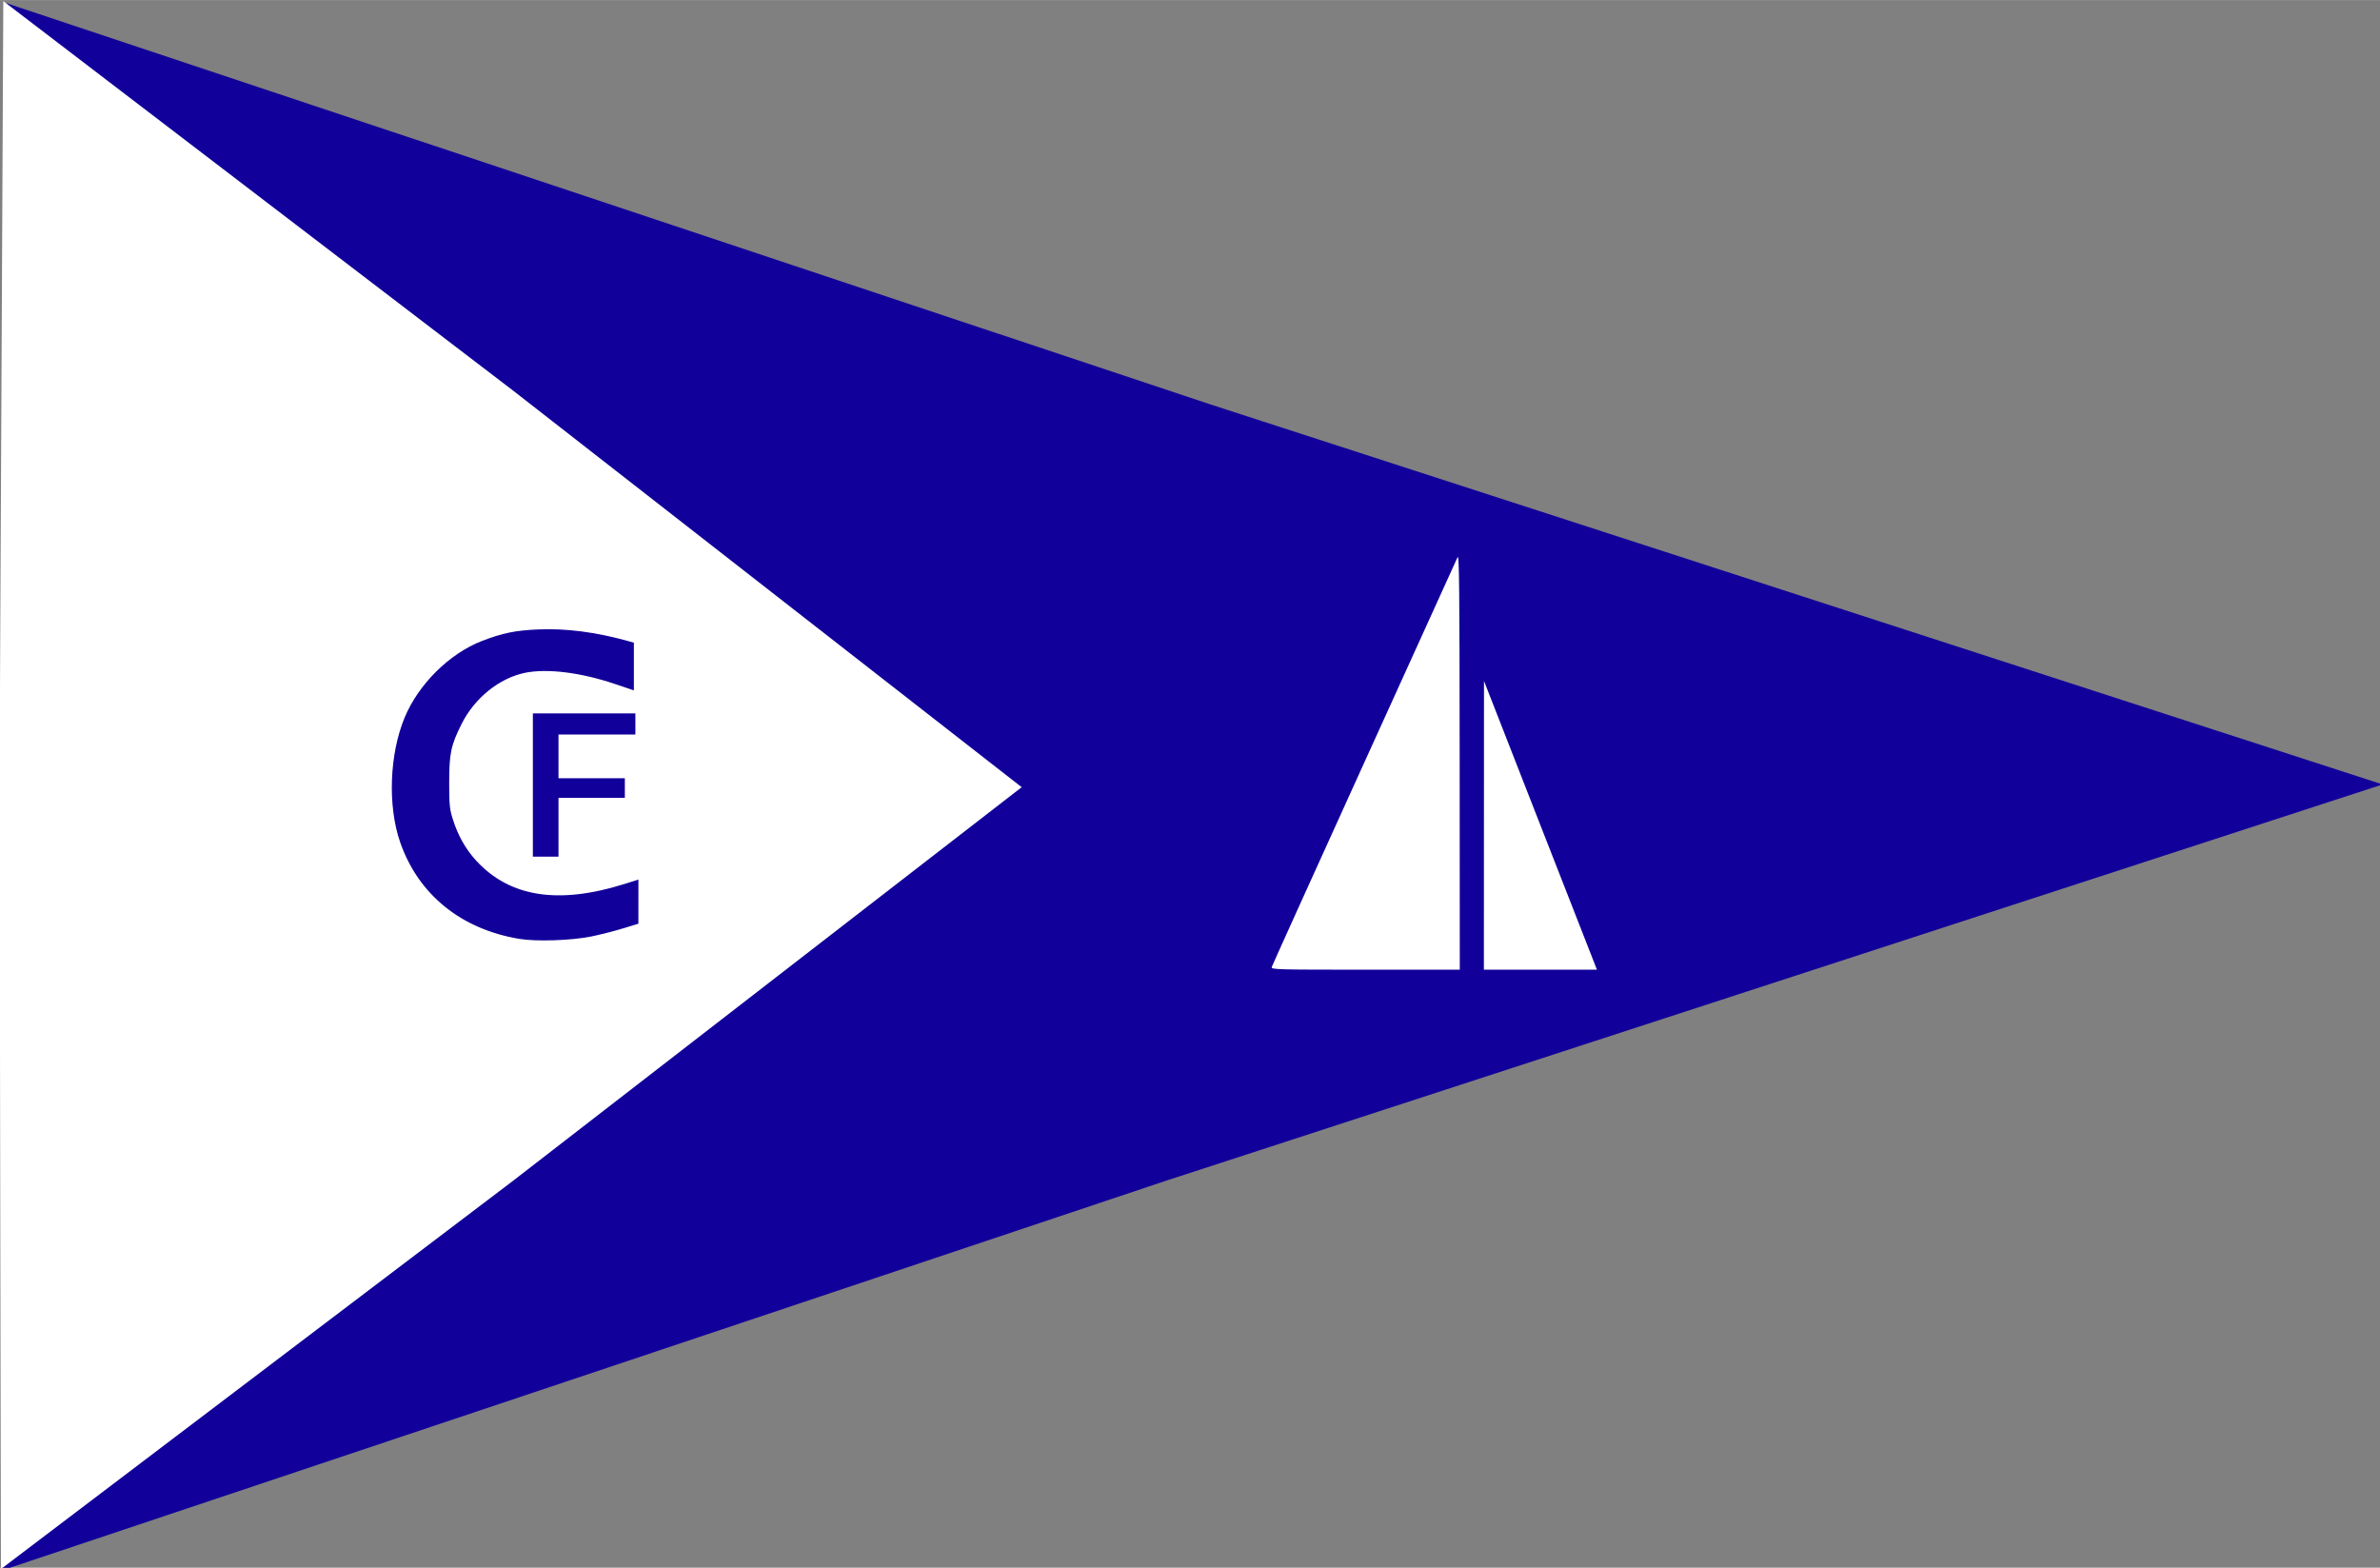 <?xml version="1.0" encoding="UTF-8" standalone="no"?>
<svg
   xmlns:dc="http://purl.org/dc/elements/1.1/"
   xmlns:cc="http://creativecommons.org/ns#"
   xmlns:rdf="http://www.w3.org/1999/02/22-rdf-syntax-ns#"
   xmlns:svg="http://www.w3.org/2000/svg"
   xmlns="http://www.w3.org/2000/svg"
   xmlns:sodipodi="http://sodipodi.sourceforge.net/DTD/sodipodi-0.dtd"
   xmlns:inkscape="http://www.inkscape.org/namespaces/inkscape"
   inkscape:export-ydpi="96"
   inkscape:export-xdpi="96"
   inkscape:export-filename="C:\Users\Kevin\OneDrive\Documents\Sailing\CreekFleet\Creekfleet Burgee.png"
   sodipodi:docname="creekfleet_logo.svg"
   inkscape:version="1.0.1 (3bc2e813f5, 2020-09-07)"
   id="svg8"
   version="1.1"
   viewBox="0 0 50 32.932"
   height="1.297in"
   width="1.969in">
  <rect x="0" y="0" width="50" height="32.932" fill="#808080" stroke="none"/>
  <defs
     id="defs2" />
  <sodipodi:namedview
     inkscape:object-paths="true"
     inkscape:document-rotation="0"
     inkscape:snap-bbox="true"
     inkscape:snap-others="false"
     inkscape:pagecheckerboard="true"
     inkscape:window-maximized="1"
     inkscape:window-y="-11"
     inkscape:window-x="-11"
     inkscape:window-height="2066"
     inkscape:window-width="3840"
     units="in"
     showguides="false"
     showgrid="false"
     inkscape:current-layer="layer1"
     inkscape:document-units="mm"
     inkscape:cy="398.61756"
     inkscape:cx="525.94794"
     inkscape:zoom="0.76"
     inkscape:pageshadow="2"
     inkscape:pageopacity="0.0"
     borderopacity="1.0"
     bordercolor="#666666"
     pagecolor="#ffffff"
     id="base"
     fit-margin-top="0"
     fit-margin-left="0"
     fit-margin-right="0"
     fit-margin-bottom="0">
    <inkscape:grid
       id="grid4518"
       type="xygrid"
       originx="-3.5039761e-08"
       originy="-4.9167266e-07" />
  </sodipodi:namedview>
  <g
     transform="translate(-3.503976e-8,-87)"
     id="layer1"
     inkscape:groupmode="layer"
     inkscape:label="Layer 1">
    <flowRoot
       transform="matrix(0.265,0,0,0.265,-2.7,-0.978)"
       style="font-style:normal;font-weight:normal;font-size:40px;line-height:1.25;font-family:sans-serif;letter-spacing:0px;word-spacing:0px;fill:#000000;fill-opacity:1;stroke:none"
       id="flowRoot3705"
       xml:space="preserve"><flowRegion
         id="flowRegion3707"><rect
           y="-578.995"
           x="-2019.697"
           height="1213.636"
           width="1886.364"
           id="rect3709" /></flowRegion><flowPara
         id="flowPara3711" /></flowRoot>
    <g
       id="g851"
       transform="matrix(0.179,0,0,0.179,-1.319,68.742)"
       style="stroke-width:5.592">
      <path
         transform="matrix(3.545,0.029,-0.058,2.023,16.161,-73.687)"
         inkscape:transform-center-y="0.072215615"
         inkscape:transform-center-x="-46.272771"
         d="M 78.548,131.222 38.688,154.765 0.509,177.931 0.05,131.64 -0.923,86.993 39.396,109.741 Z"
         inkscape:randomized="0"
         inkscape:rounded="0"
         inkscape:flatsided="false"
         sodipodi:arg2="1.062914"
         sodipodi:arg1="-0.01574673"
         sodipodi:r2="25.998014"
         sodipodi:r1="52.509762"
         sodipodi:cy="132.04884"
         sodipodi:cx="26.044918"
         sodipodi:sides="3"
         id="path4542"
         style="fill:#12009a;fill-opacity:1;stroke:none;stroke-width:1.48"
         sodipodi:type="star" />
      <path
         inkscape:connector-curvature="0"
         id="path3695"
         d="m 178.683,191.33 c -0.012,-20.583 -0.052,-24.38 -0.251,-23.933 -0.13,0.292 -5.069,11.161 -10.975,24.154 -5.906,12.993 -10.779,23.763 -10.829,23.933 -0.086,0.293 0.52,0.31 10.989,0.31 h 11.08 z"
         style="fill:#ffffff;stroke-width:0.99" />
      <path
         inkscape:connector-curvature="0"
         id="path3691"
         d="m 194.534,215.13 c -0.145,-0.365 -3.128,-7.989 -6.63,-16.943 l -6.366,-16.28 -0.006,16.943 -0.006,16.943 h 6.634 6.634 l -0.263,-0.664 z"
         style="fill:#ffffff;stroke-width:0.99" />
      <path
         transform="matrix(1.519,0.035,-0.027,2.023,11.508,-73.835)"
         inkscape:transform-center-y="-0.090644775"
         inkscape:transform-center-x="-19.79678"
         d="M 78.548,131.222 39.632,154.749 0.509,177.931 -0.407,132.465 -0.923,86.993 38.91,108.932 Z"
         inkscape:randomized="0"
         inkscape:rounded="0"
         inkscape:flatsided="false"
         sodipodi:arg2="1.0314508"
         sodipodi:arg1="-0.01574673"
         sodipodi:r2="26.455471"
         sodipodi:r1="52.509762"
         sodipodi:cy="132.04884"
         sodipodi:cx="26.044918"
         sodipodi:sides="3"
         id="path4542-8"
         style="fill:#ffffff;fill-opacity:1;stroke:none;stroke-width:1.48"
         sodipodi:type="star" />
      <g
         transform="translate(11.464,-2.862)"
         id="g4532"
         style="stroke-width:5.592">
        <path
           style="fill:#12009a;fill-opacity:1;stroke-width:0.99"
           d="m 56.852,215.039 c -6.842,-1.132 -11.878,-5.225 -13.993,-11.372 -1.47,-4.273 -1.246,-10.32 0.541,-14.613 1.633,-3.922 5.262,-7.508 9.093,-8.986 2.394,-0.923 3.903,-1.231 6.59,-1.345 3.283,-0.139 6.757,0.311 10.554,1.369 l 0.664,0.185 v 2.8 2.8 l -2.256,-0.761 c -3.991,-1.345 -7.935,-1.833 -10.52,-1.302 -3.021,0.621 -5.924,2.962 -7.445,6.003 -1.256,2.513 -1.455,3.453 -1.455,6.899 -3.55e-4,2.567 0.05,3.08 0.414,4.247 0.608,1.948 1.524,3.569 2.789,4.934 3.93,4.244 9.634,5.131 17.368,2.699 l 1.637,-0.515 -0.002,2.59 -0.002,2.59 -1.901,0.578 c -1.045,0.318 -2.697,0.736 -3.67,0.929 -2.369,0.47 -6.416,0.601 -8.405,0.272 z"
           id="path3699"
           inkscape:connector-curvature="0" />
        <path
           style="fill:#12009a;fill-opacity:1;stroke-width:0.99"
           d="m 58.445,196.982 v -8.405 h 6.016 6.016 v 1.239 1.239 h -4.512 -4.512 v 2.566 2.566 h 3.893 3.893 v 1.15 1.15 h -3.893 -3.893 v 3.451 3.451 h -1.504 -1.504 z"
           id="path3697"
           inkscape:connector-curvature="0" />
      </g>
    </g>
  </g>
</svg>
